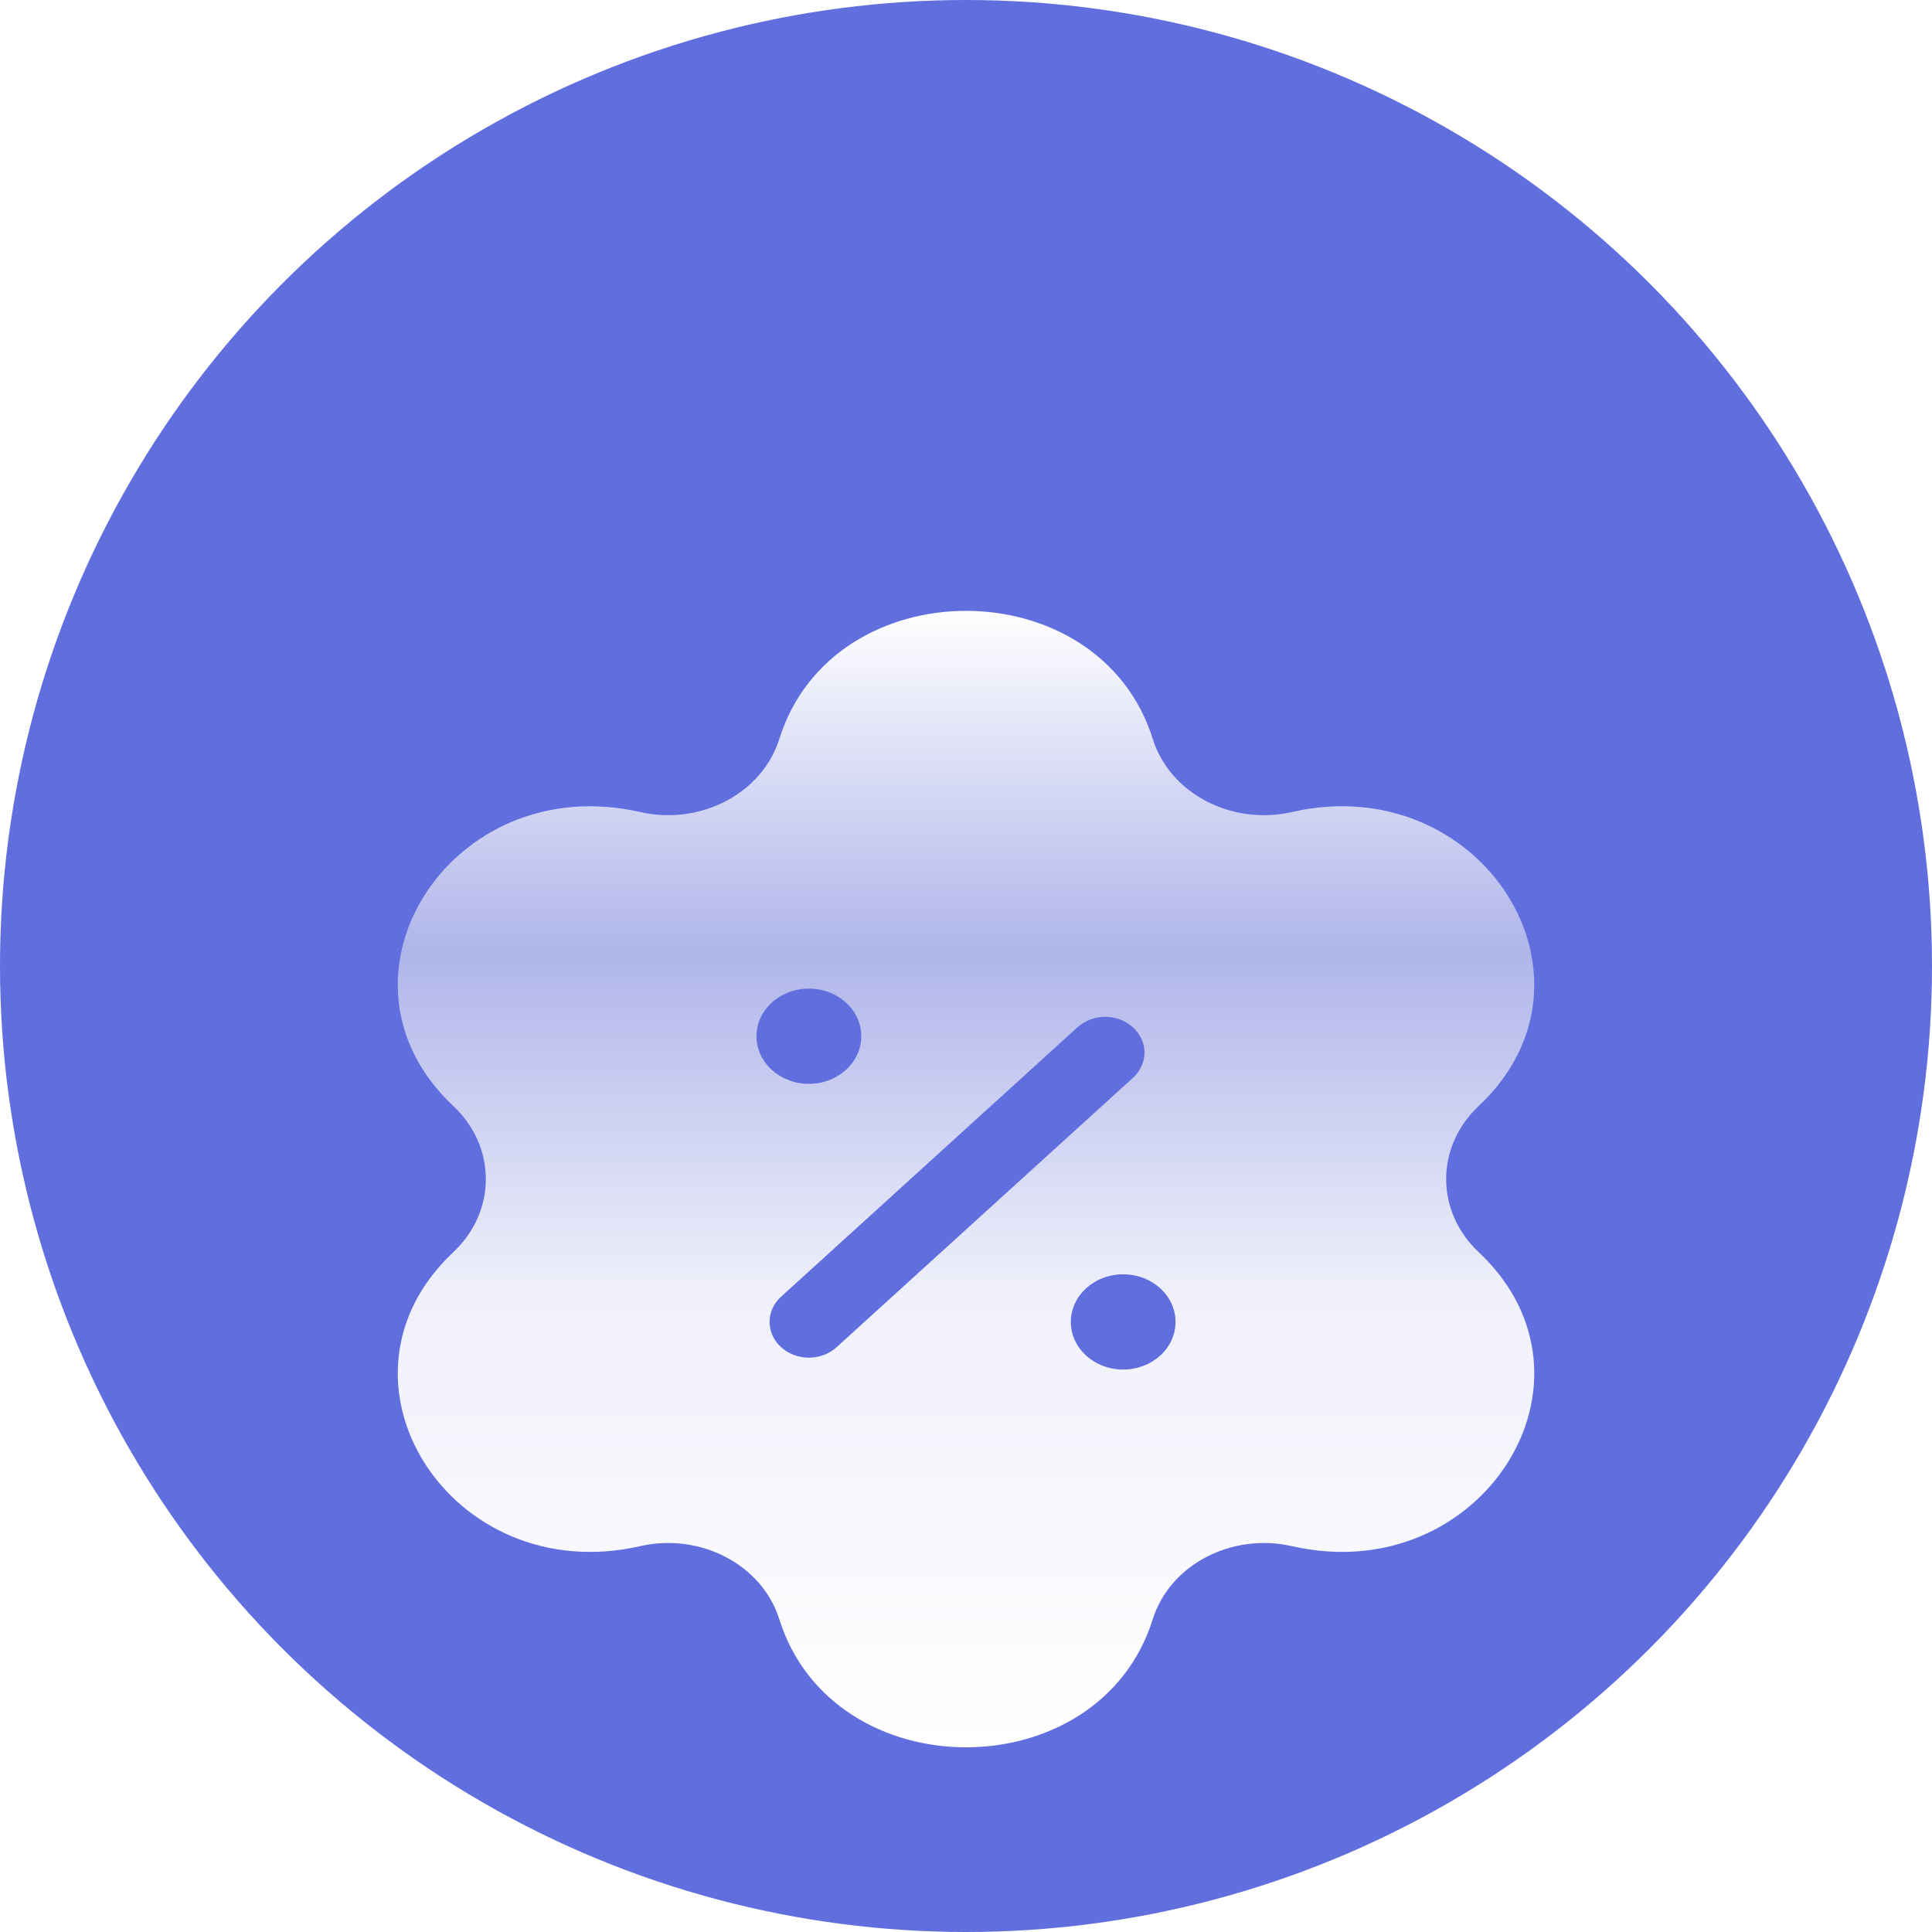 <svg width="24" height="24" viewBox="0 0 24 24" fill="none" xmlns="http://www.w3.org/2000/svg">
<circle cx="12" cy="12" r="12" fill="#616EDE"/>
<g filter="url(#filter0_d_1_1934)">
<path fill-rule="evenodd" clip-rule="evenodd" d="M9.681 6.179C10.347 4.058 13.654 4.058 14.32 6.179C14.532 6.857 15.298 7.258 16.05 7.087C18.403 6.551 20.057 9.154 18.369 10.739C17.83 11.245 17.83 12.049 18.369 12.555C20.057 14.14 18.403 16.743 16.05 16.207C15.298 16.036 14.532 16.438 14.32 17.115C13.654 19.236 10.347 19.236 9.681 17.115C9.468 16.438 8.703 16.036 7.951 16.207C5.597 16.743 3.944 14.14 5.631 12.555C6.17 12.049 6.17 11.245 5.631 10.739C3.944 9.154 5.597 6.551 7.951 7.087C8.703 7.258 9.468 6.857 9.681 6.179ZM14.074 9.762C14.265 9.935 14.265 10.216 14.074 10.389L10.393 13.735C10.203 13.909 9.894 13.909 9.703 13.735C9.512 13.562 9.512 13.281 9.703 13.108L13.384 9.762C13.575 9.588 13.884 9.588 14.074 9.762ZM10.048 10.464C9.689 10.464 9.397 10.199 9.397 9.872C9.397 9.546 9.689 9.281 10.048 9.281C10.408 9.281 10.699 9.546 10.699 9.872C10.699 10.199 10.408 10.464 10.048 10.464ZM13.952 14.013C13.593 14.013 13.302 13.748 13.302 13.422C13.302 13.095 13.593 12.83 13.952 12.83C14.312 12.83 14.603 13.095 14.603 13.422C14.603 13.748 14.312 14.013 13.952 14.013Z" fill="url(#paint0_linear_1_1934)"/>
</g>
<defs>
<filter id="filter0_d_1_1934" x="4.941" y="4.588" width="14.118" height="17.118" filterUnits="userSpaceOnUse" color-interpolation-filters="sRGB">
<feFlood flood-opacity="0" result="BackgroundImageFix"/>
<feColorMatrix in="SourceAlpha" type="matrix" values="0 0 0 0 0 0 0 0 0 0 0 0 0 0 0 0 0 0 127 0" result="hardAlpha"/>
<feOffset dy="3"/>
<feComposite in2="hardAlpha" operator="out"/>
<feColorMatrix type="matrix" values="0 0 0 0 0.178 0 0 0 0 0.206 0 0 0 0 0.443 0 0 0 0.5 0"/>
<feBlend mode="normal" in2="BackgroundImageFix" result="effect1_dropShadow_1_1934"/>
<feBlend mode="normal" in="SourceGraphic" in2="effect1_dropShadow_1_1934" result="shape"/>
</filter>
<linearGradient id="paint0_linear_1_1934" x1="12.731" y1="4.588" x2="12.731" y2="18.706" gradientUnits="userSpaceOnUse">
<stop stop-color="white"/>
<stop offset="0.3" stop-color="#AFB5EA"/>
<stop offset="0.6" stop-color="#EFF0FA"/>
<stop offset="1" stop-color="white"/>
<stop offset="1" stop-color="white"/>
</linearGradient>
</defs>
</svg>

